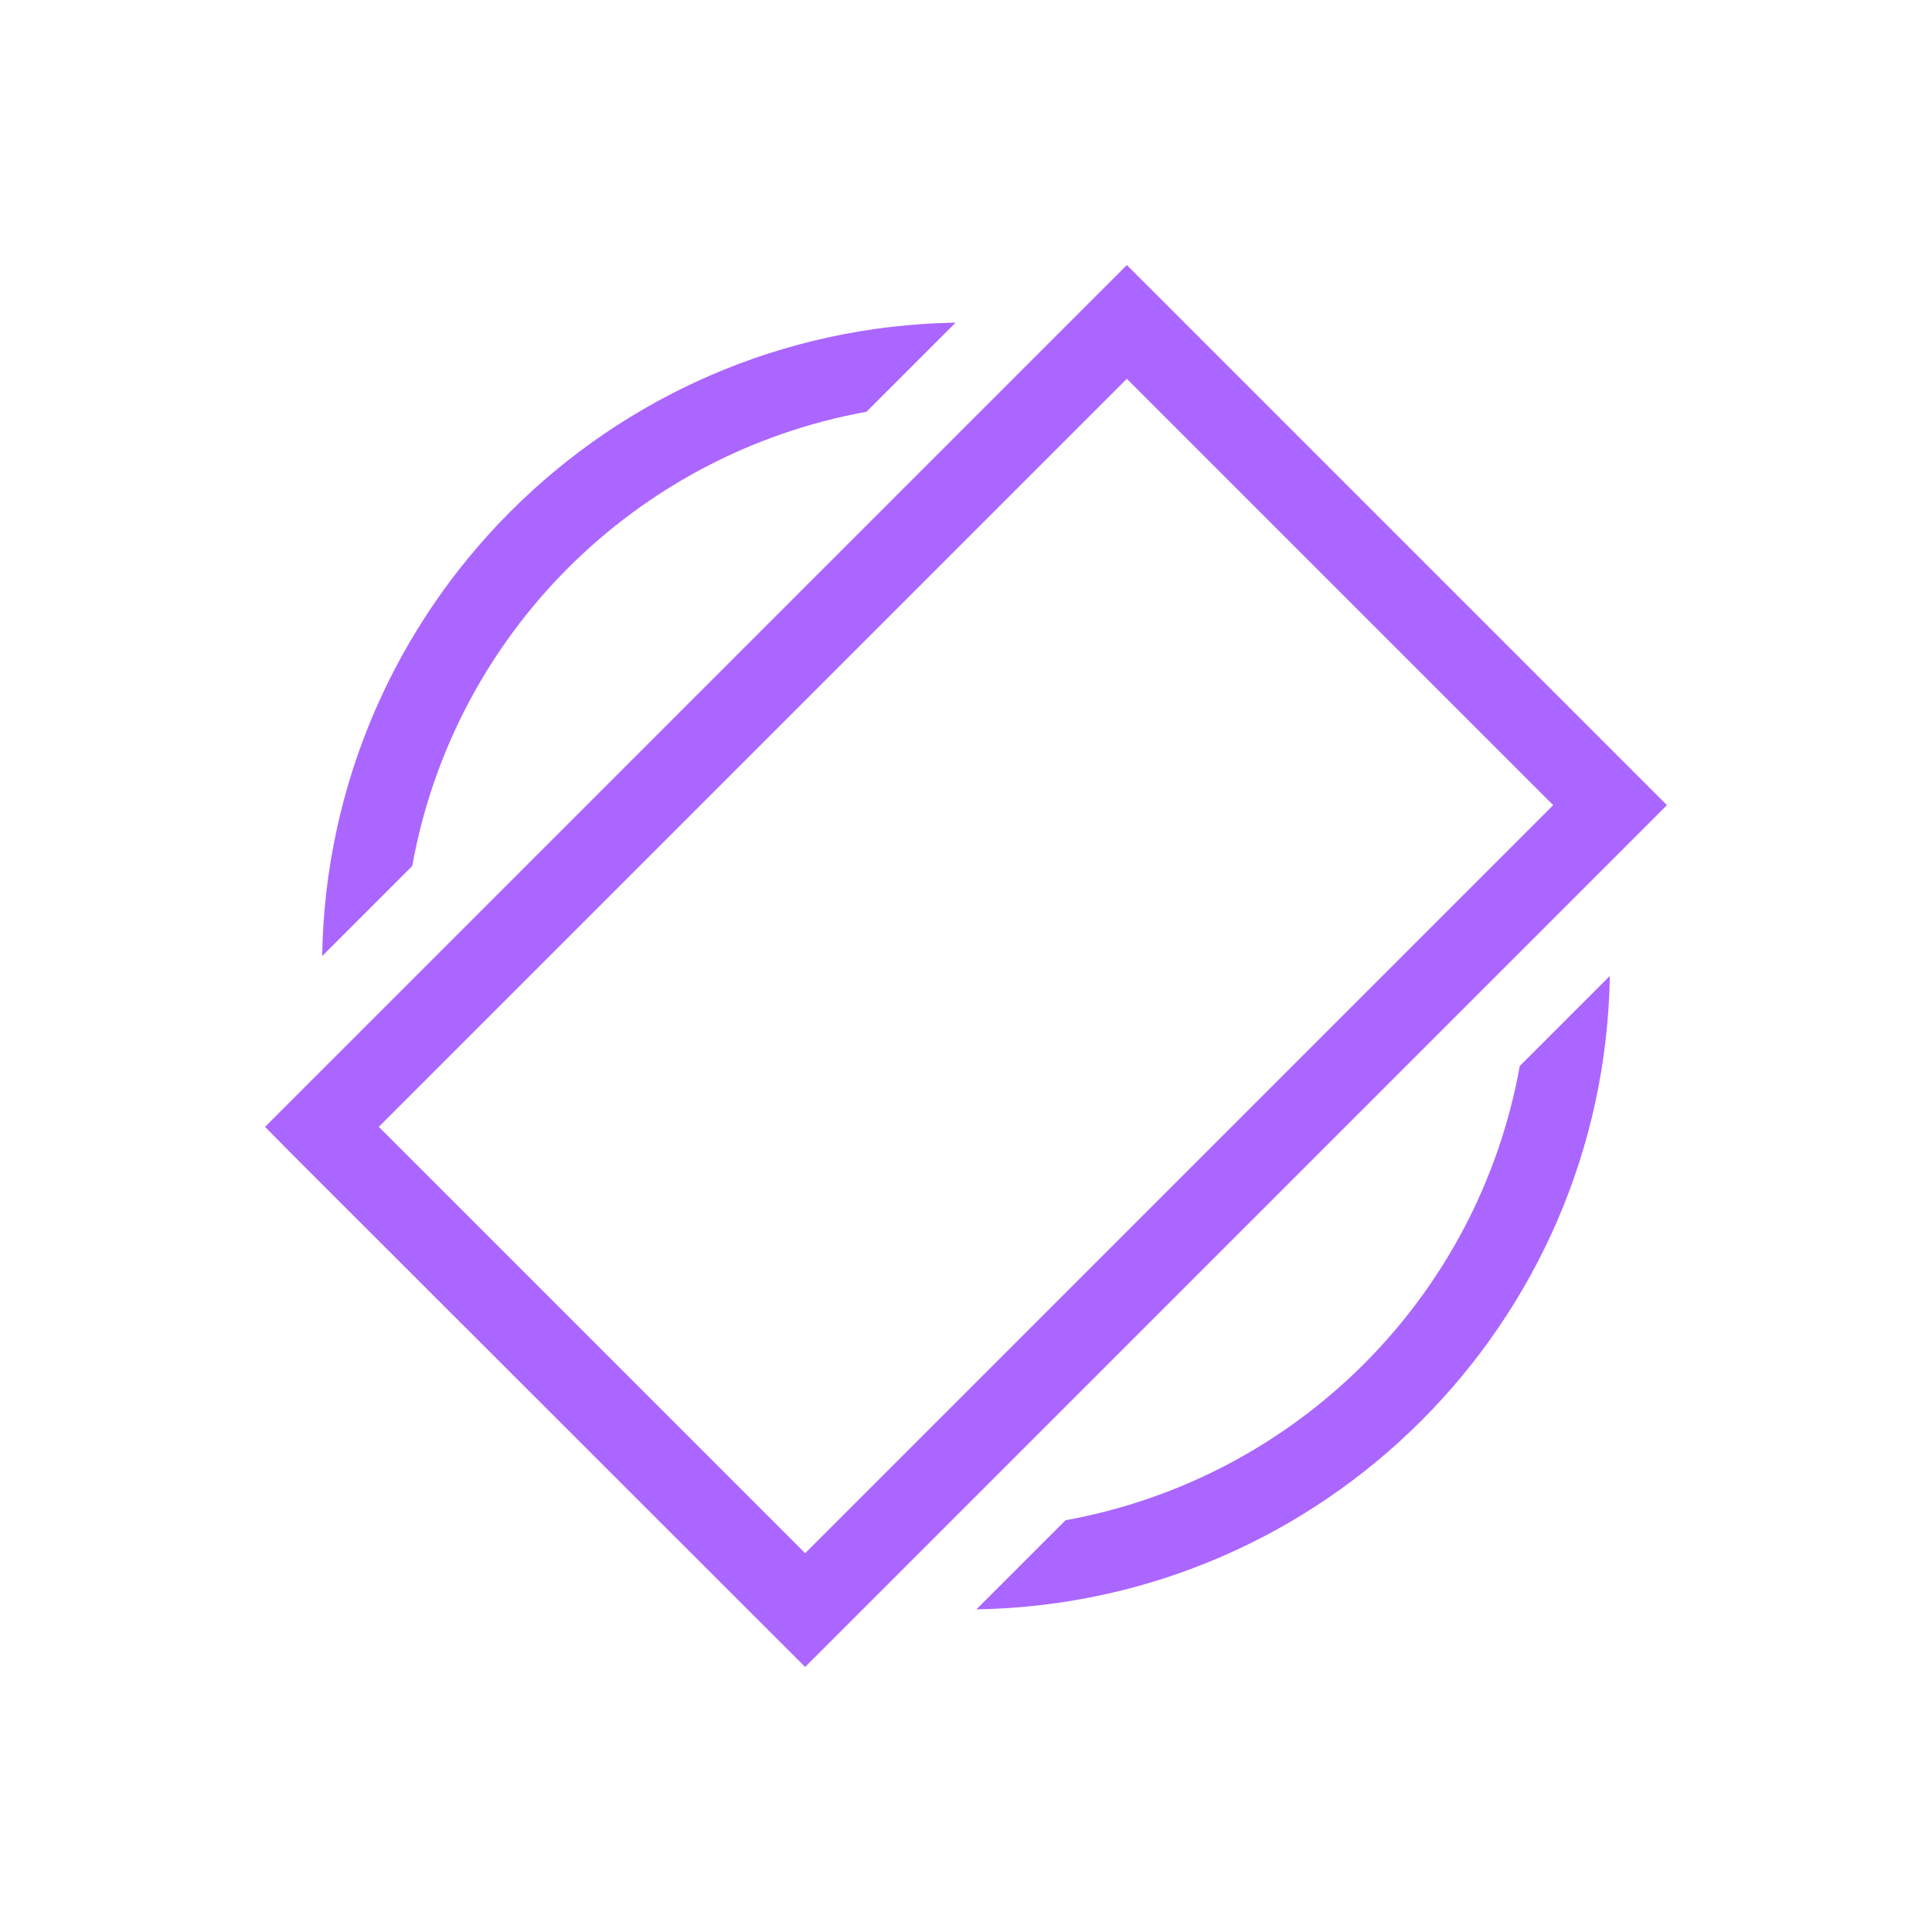 <svg xmlns="http://www.w3.org/2000/svg" xmlns:xlink="http://www.w3.org/1999/xlink" width="16" height="16" viewBox="0 0 16 16" version="1.1">
<g id="surface1">
<path style=" stroke:none;fill-rule:nonzero;fill:rgb(67.059%,40%,100%);fill-opacity:1;" d="M 9.332 2.195 L 2.195 9.332 L 2.43 9.57 L 6.668 13.805 L 13.805 6.668 Z M 9.332 3.137 L 12.863 6.668 L 6.668 12.863 L 3.137 9.332 Z M 7.914 2.672 C 5.039 2.719 2.715 5.039 2.668 7.918 L 3.414 7.172 C 3.758 5.258 5.258 3.758 7.176 3.41 Z M 13.332 8.082 L 12.586 8.828 C 12.242 10.742 10.742 12.242 8.824 12.59 L 8.086 13.328 C 10.961 13.281 13.285 10.961 13.332 8.082 Z M 13.332 8.082 "/>
</g>
</svg>
